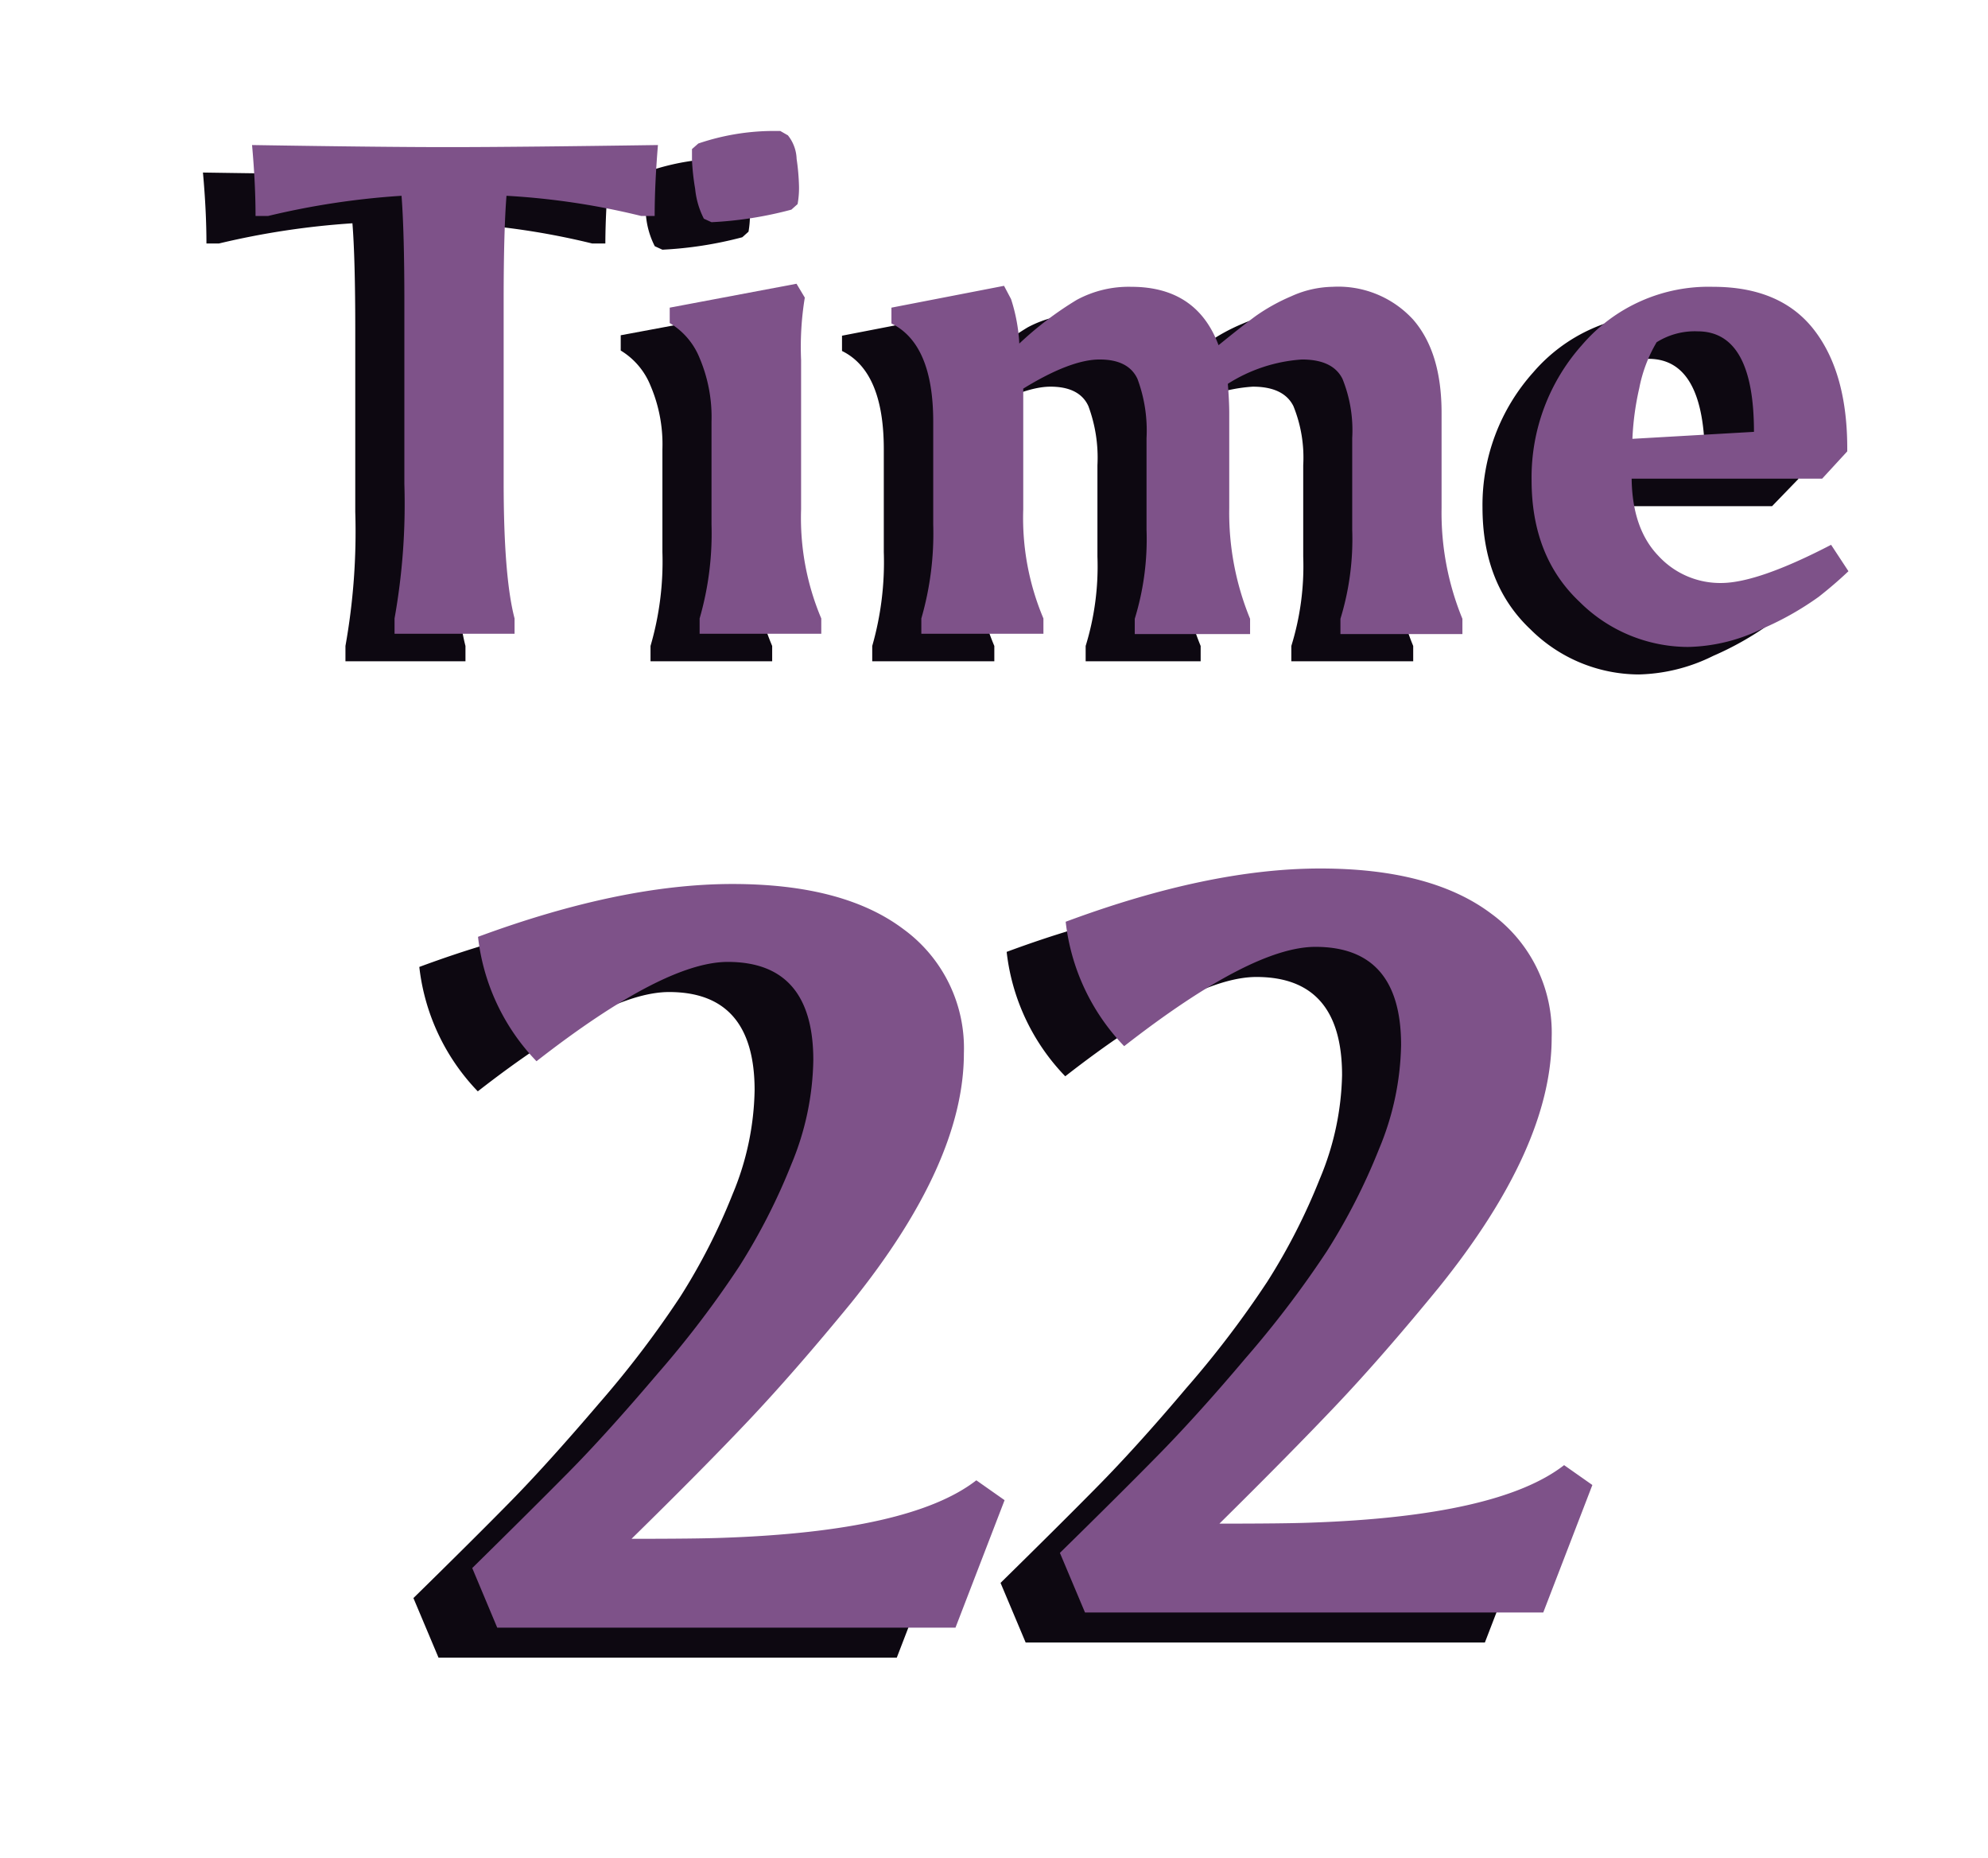 <svg xmlns="http://www.w3.org/2000/svg" width="182.2" height="170.22" viewBox="0 0 182.2 170.22"><defs><style>.cls-1{fill:#0d0811;}.cls-2{fill:#7e5289;}</style></defs><g id="points_and_time" data-name="points and time"><path class="cls-1" d="M18.92,22.31c0-1.91-.1-4.08-.32-6.5Q31,16,37.2,16t18.6-.19q-.31,3.63-.32,6.5H54.27a68.19,68.19,0,0,0-12.35-1.85q-.26,3.18-.26,9.56V46.71q0,8.65,1,12.48v1.4h-11v-1.4a59.42,59.42,0,0,0,.9-12.29V30.27q0-6.56-.26-9.81a72.9,72.9,0,0,0-12.23,1.85Z"/><path class="cls-1" d="M68.92,35.56V49.19a23.65,23.65,0,0,0,1.85,10v1.4H59.62v-1.4a27.6,27.6,0,0,0,1.09-8.6V41.16a13.65,13.65,0,0,0-1.09-5.82,6.65,6.65,0,0,0-2.73-3.22v-1.4l11.65-2.17.77,1.28A26.82,26.82,0,0,0,68.92,35.56ZM67.71,14.92a3.57,3.57,0,0,1,.8,2.17,20.09,20.09,0,0,1,.22,2.54,8.56,8.56,0,0,1-.13,1.6l-.57.51a35.45,35.45,0,0,1-7.32,1.14l-.7-.32a7.63,7.63,0,0,1-.8-2.74,21.55,21.55,0,0,1-.29-2.64v-1l.58-.51a21.52,21.52,0,0,1,6.81-1.14H67Z"/><path class="cls-1" d="M99.18,28.81q6,0,8,5.35,2.1-1.72,3.4-2.68a17,17,0,0,1,3.28-1.81A10,10,0,0,1,125,31.77q2.61,3,2.61,8.57v8.72a25.56,25.56,0,0,0,1.91,10.13v1.4H118.35v-1.4A24.72,24.72,0,0,0,119.44,51V42.63a12.54,12.54,0,0,0-.9-5.42c-.59-1.18-1.83-1.78-3.72-1.78A14.42,14.42,0,0,0,108,37.66c.09,1.1.13,2,.13,2.68v8.72a25.56,25.56,0,0,0,1.91,10.13v1.4H99.5v-1.4A24.76,24.76,0,0,0,100.58,51V42.63a13.55,13.55,0,0,0-.83-5.42C99.2,36,98,35.43,96.28,35.43s-4.11.89-7,2.68V49.19a23.65,23.65,0,0,0,1.85,10v1.4H79.94v-1.4A27.91,27.91,0,0,0,81,50.59V41.16q0-7.12-3.83-9v-1.4l10.32-2L88.16,30A15.79,15.79,0,0,1,88.92,34a31.8,31.8,0,0,1,5.26-4A10,10,0,0,1,99.18,28.81Z"/><path class="cls-1" d="M150.2,61.8a14.13,14.13,0,0,1-9.94-4.14q-4.39-4.14-4.39-11.18a18.22,18.22,0,0,1,4.65-12.36,15.25,15.25,0,0,1,12-5.31q6.24,0,9.3,4t3,11.08l-2.41,2.49H145q.06,4.57,2.45,7.07a7.72,7.72,0,0,0,5.74,2.48q3.35,0,10.09-3.5l1.59,2.42c-.8.76-1.71,1.55-2.73,2.36a28.21,28.21,0,0,1-5.13,2.89A16.08,16.08,0,0,1,150.2,61.8Zm.89-28.92a6.51,6.51,0,0,0-3.75,1,12.89,12.89,0,0,0-1.6,4.2,25.61,25.61,0,0,0-.63,4.65l11.14-.63Q156.25,32.88,151.09,32.88Z"/><path class="cls-2" d="M23.42,19.79c0-1.91-.1-4.08-.32-6.5q12.42.2,18.6.19t18.6-.19Q60,16.92,60,19.79H58.77a67.31,67.31,0,0,0-12.35-1.85c-.17,2.12-.26,5.31-.26,9.55V44.18q0,8.67,1,12.49v1.4h-11v-1.4a59.54,59.54,0,0,0,.9-12.3V27.75c0-4.37-.09-7.65-.26-9.81a71.88,71.88,0,0,0-12.23,1.85Z"/><path class="cls-2" d="M73.42,33V46.67a23.65,23.65,0,0,0,1.85,10v1.4H64.12v-1.4a28,28,0,0,0,1.09-8.6V38.64a13.85,13.85,0,0,0-1.09-5.83,6.58,6.58,0,0,0-2.74-3.21V28.19L73,26l.76,1.27A27.93,27.93,0,0,0,73.42,33ZM72.21,12.4a3.63,3.63,0,0,1,.8,2.16,20.36,20.36,0,0,1,.22,2.55,8.38,8.38,0,0,1-.13,1.59l-.57.51a34.7,34.7,0,0,1-7.32,1.15l-.7-.32a7.63,7.63,0,0,1-.8-2.74,21.55,21.55,0,0,1-.29-2.64v-1l.58-.51A21.52,21.52,0,0,1,70.81,12h.7Z"/><path class="cls-2" d="M103.68,26.28q6,0,8,5.35,2.1-1.71,3.4-2.67a17.6,17.6,0,0,1,3.28-1.82,9.49,9.49,0,0,1,3.76-.86,9.31,9.31,0,0,1,7.39,3c1.74,2,2.61,4.83,2.61,8.56v8.73a25.56,25.56,0,0,0,1.91,10.13v1.4H122.85v-1.4a24.82,24.82,0,0,0,1.08-8.16v-8.4a12.57,12.57,0,0,0-.89-5.42c-.59-1.19-1.83-1.78-3.72-1.78a14.42,14.42,0,0,0-6.79,2.23c.09,1.1.13,2,.13,2.67v8.73a25.56,25.56,0,0,0,1.91,10.13v1.4H104v-1.4a24.82,24.82,0,0,0,1.08-8.16v-8.4a13.55,13.55,0,0,0-.83-5.42c-.55-1.19-1.71-1.78-3.47-1.78s-4.11.89-7,2.67V46.67a23.65,23.65,0,0,0,1.85,10v1.4H84.44v-1.4a28,28,0,0,0,1.09-8.6V38.64q0-7.12-3.83-9V28.19l10.32-2,.64,1.21a15.79,15.79,0,0,1,.76,4.08,31.25,31.25,0,0,1,5.26-4A10,10,0,0,1,103.68,26.28Z"/><path class="cls-2" d="M154.7,59.28a14.13,14.13,0,0,1-9.94-4.14Q140.37,51,140.37,44A18.22,18.22,0,0,1,145,31.6a15.26,15.26,0,0,1,12-5.32q6.24,0,9.3,4t3,11.08L167,43.86H149.54q.06,4.59,2.45,7.07a7.69,7.69,0,0,0,5.74,2.49q3.35,0,10.09-3.5l1.59,2.42c-.8.76-1.71,1.55-2.73,2.35a27.53,27.53,0,0,1-5.13,2.9A16.08,16.08,0,0,1,154.7,59.28Zm.89-28.92a6.57,6.57,0,0,0-3.76,1,13.12,13.12,0,0,0-1.59,4.2,25.61,25.61,0,0,0-.63,4.65l11.14-.64Q160.75,30.37,155.59,30.36Z"/><path class="cls-1" d="M69.16,99.9q0-9-7.84-9-5.85,0-17.53,9.1a19.58,19.58,0,0,1-5.36-11.4q13.13-4.87,23.32-4.88t15.7,4.16A13.48,13.48,0,0,1,83,99.23q0,10-10.34,22.88-5.19,6.33-9.44,10.82T52.51,143.75c4,0,6.8,0,8.32-.09q17.25-.58,23.27-5.27l2.59,1.82-4.5,11.68h-42l-2.3-5.46q5.46-5.35,8.86-8.81t8.13-9a92.31,92.31,0,0,0,7.47-9.81,56.12,56.12,0,0,0,4.79-9.38A25.72,25.72,0,0,0,69.16,99.9Z"/><path class="cls-2" d="M74.54,97.14q0-9-7.84-9-5.85,0-17.53,9.1a19.58,19.58,0,0,1-5.36-11.4Q56.92,81,67.13,81t15.7,4.16a13.48,13.48,0,0,1,5.51,11.35q0,10.05-10.34,22.88-5.19,6.33-9.44,10.82T57.88,141q6,0,8.33-.09,17.25-.59,23.27-5.27l2.59,1.82-4.5,11.68h-42l-2.29-5.46q5.44-5.35,8.86-8.81t8.13-9a92.31,92.31,0,0,0,7.47-9.81,56.12,56.12,0,0,0,4.79-9.38A25.72,25.72,0,0,0,74.54,97.14Z"/><path class="cls-1" d="M123,98.52q0-9-7.85-9-5.85,0-17.52,9.1a19.54,19.54,0,0,1-5.37-11.4q13.13-4.87,23.32-4.88t15.7,4.16a13.48,13.48,0,0,1,5.51,11.35q0,10.05-10.34,22.88-5.17,6.33-9.44,10.82c-2.83,3-6.4,6.61-10.67,10.82q6,0,8.33-.09Q131.94,141.7,138,137l2.59,1.82-4.5,11.68H94l-2.3-5.46q5.46-5.36,8.86-8.81c2.26-2.29,5-5.29,8.13-9a91,91,0,0,0,7.47-9.81,56.12,56.12,0,0,0,4.79-9.38A25.75,25.75,0,0,0,123,98.52Z"/><path class="cls-2" d="M128.41,95.76q0-9-7.85-9-5.85,0-17.53,9.1a19.58,19.58,0,0,1-5.36-11.4Q110.8,79.58,121,79.58t15.7,4.16a13.48,13.48,0,0,1,5.51,11.35q0,10.05-10.34,22.88-5.18,6.33-9.44,10.82t-10.67,10.82q6,0,8.33-.09,17.24-.59,23.26-5.27l2.59,1.82-4.5,11.68h-42l-2.3-5.46q5.46-5.35,8.86-8.81c2.26-2.29,5-5.29,8.13-9a93.33,93.33,0,0,0,7.47-9.82,56.12,56.12,0,0,0,4.79-9.38A25.75,25.75,0,0,0,128.41,95.76Z"/></g></svg>